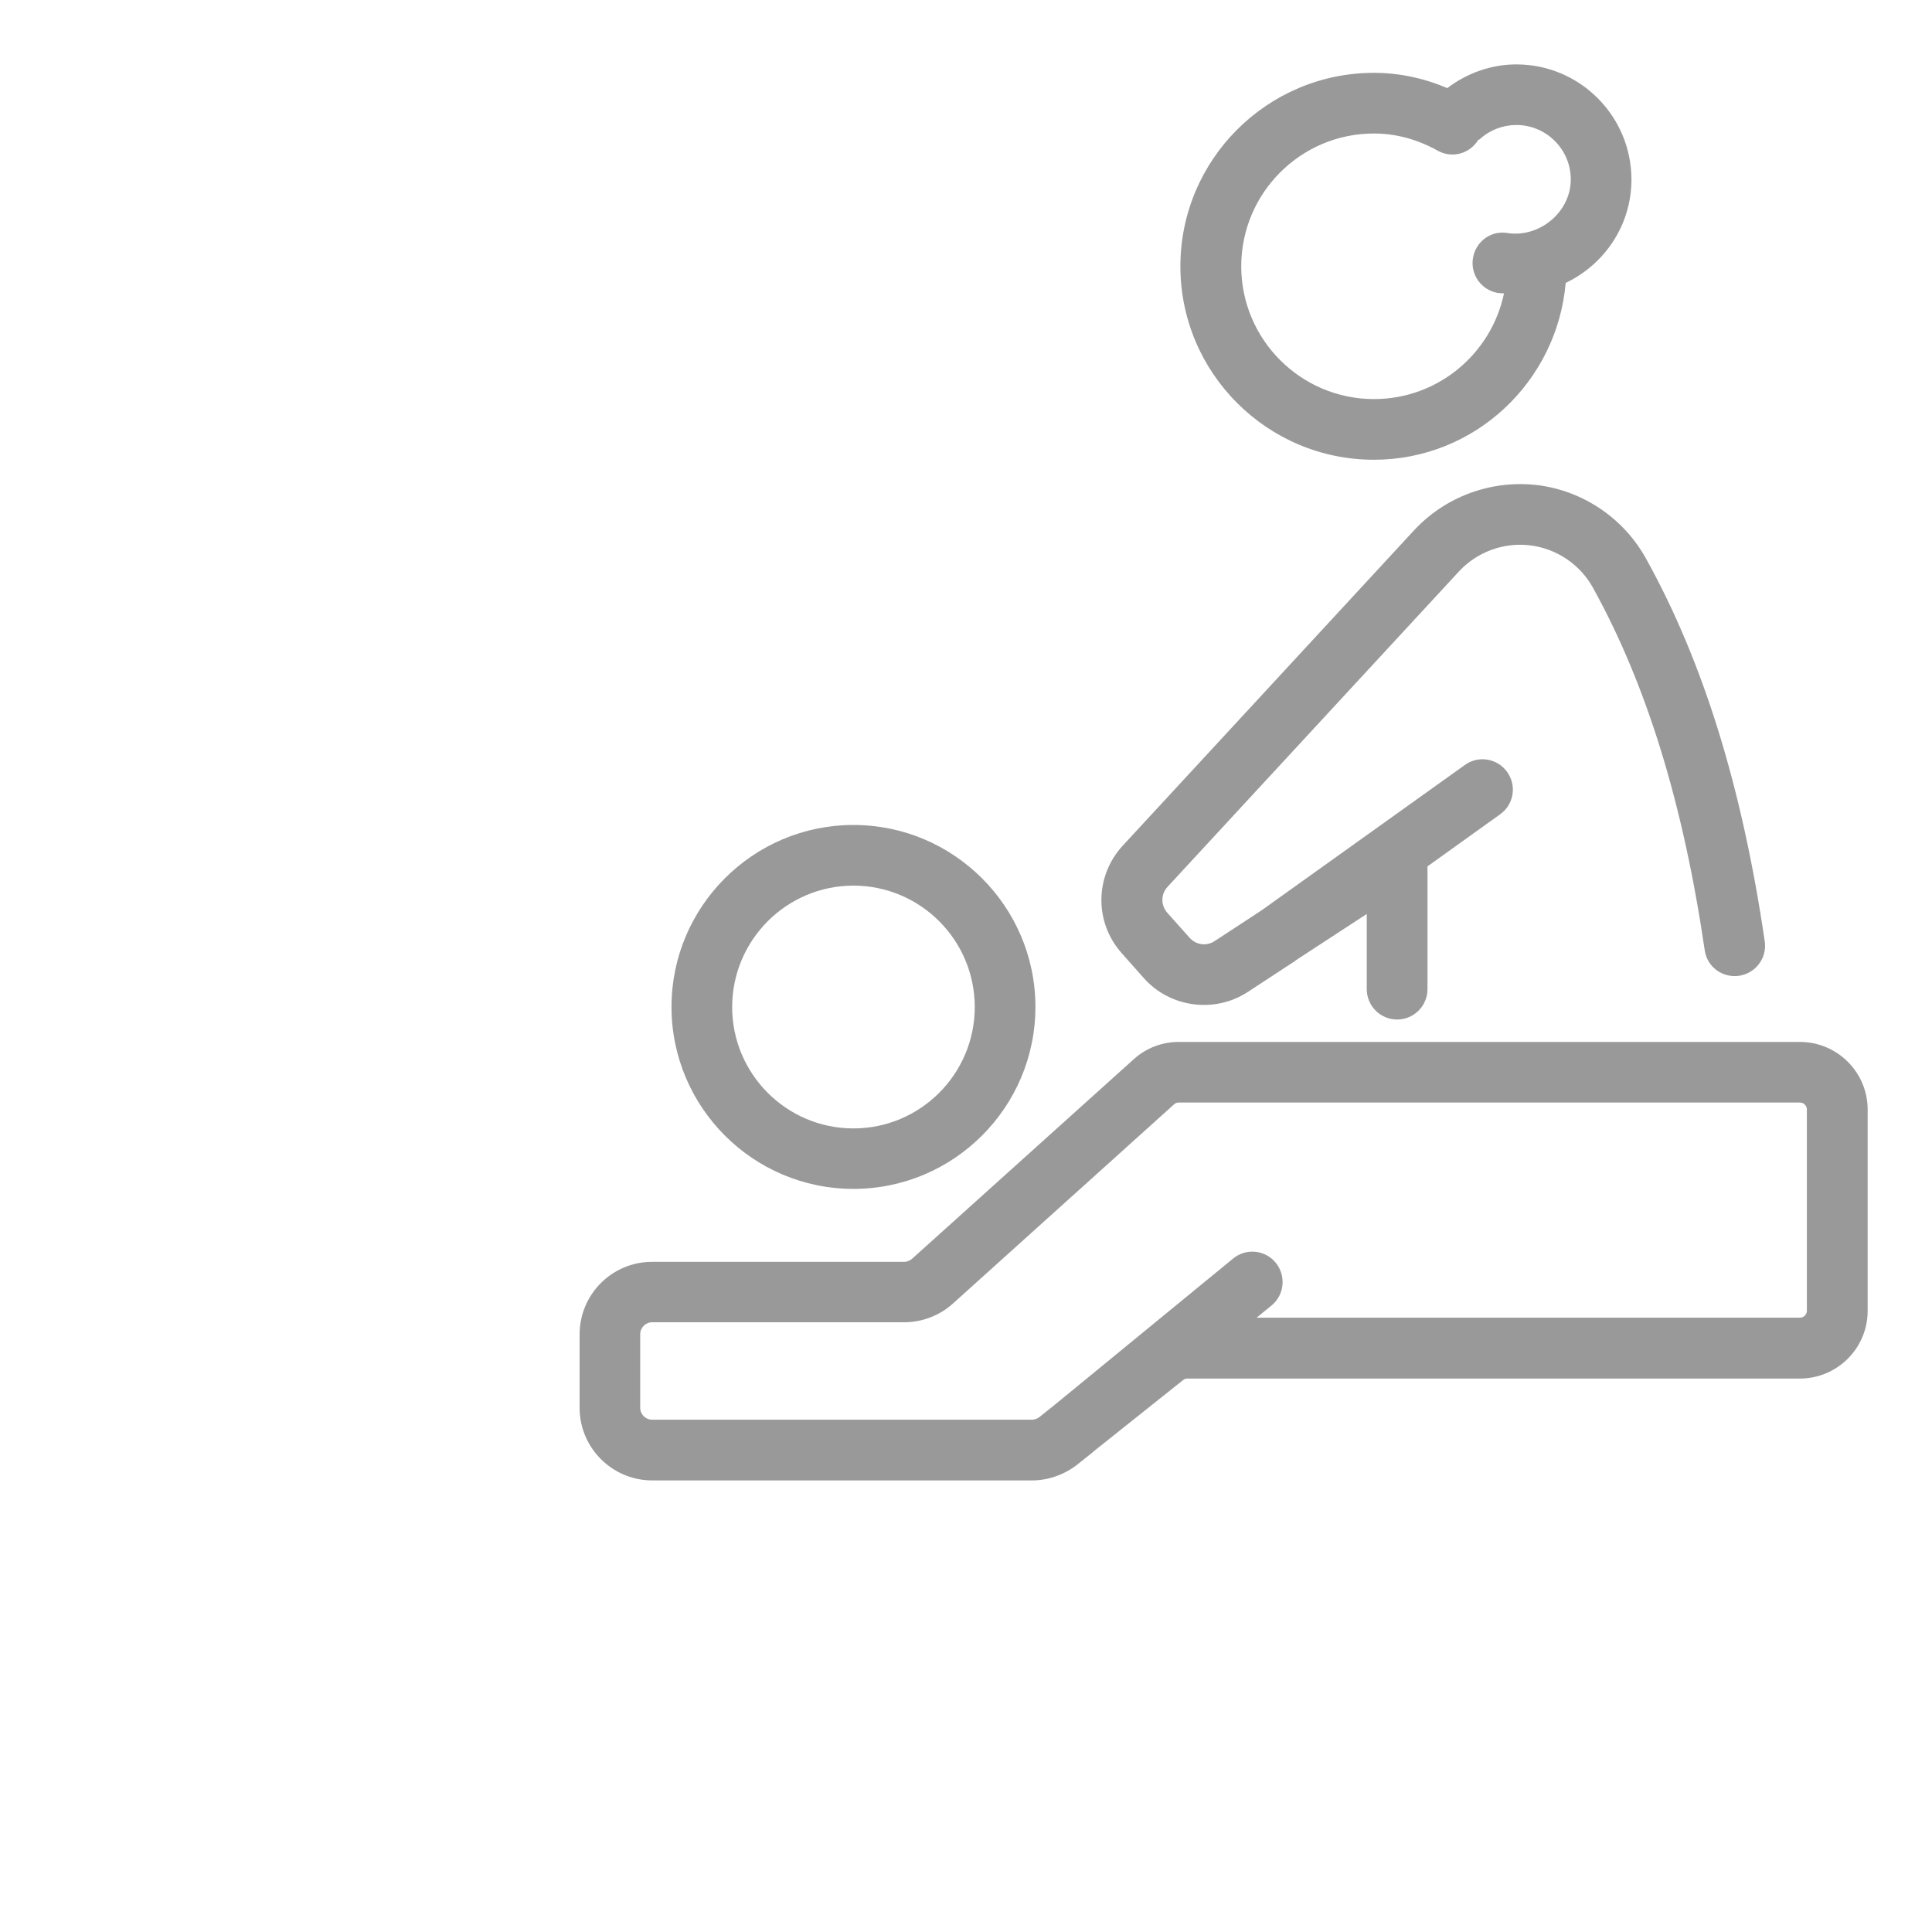 <?xml version="1.0" encoding="utf-8"?>
<!-- Generator: Adobe Illustrator 15.0.0, SVG Export Plug-In . SVG Version: 6.00 Build 0)  -->
<!DOCTYPE svg PUBLIC "-//W3C//DTD SVG 1.1//EN" "http://www.w3.org/Graphics/SVG/1.1/DTD/svg11.dtd">
<svg version="1.1" id="Layer_1" xmlns="http://www.w3.org/2000/svg" xmlns:xlink="http://www.w3.org/1999/xlink" x="0px" y="0px"
	 width="30px" height="30px" viewBox="0 0 30 30" enable-background="new 0 0 30 30" xml:space="preserve">
<g>
	<path fill="#999999" d="M27.948,16.179h-9.644c-0.26,0-0.509,0.095-0.702,0.271l-3.438,3.095c-0.035,0.03-0.078,0.049-0.125,0.049
		h-3.912C9.505,19.593,9,20.098,9,20.72v1.141c0,0.621,0.507,1.127,1.128,1.127h5.896c0.254,0,0.504-0.09,0.704-0.246l0.253-0.202
		l0,0l0.002-0.004l1.389-1.107c0.02-0.017,0.043-0.023,0.066-0.023h9.511c0.579,0,1.052-0.471,1.052-1.051v-3.125
		C29,16.649,28.529,16.179,27.948,16.179z M28.057,20.353c0,0.061-0.05,0.108-0.108,0.108h-8.436l0.231-0.189
		c0.201-0.165,0.23-0.461,0.066-0.664c-0.166-0.202-0.462-0.231-0.664-0.064l-2.765,2.267l-0.241,0.193
		c-0.034,0.026-0.074,0.041-0.117,0.041h-5.896c-0.103,0-0.186-0.083-0.186-0.186v-1.141c0-0.102,0.083-0.186,0.186-0.186h3.912
		c0.28,0,0.549-0.103,0.756-0.289l3.438-3.097c0.02-0.018,0.045-0.026,0.072-0.026h9.644c0.059,0,0.108,0.049,0.108,0.108V20.353z"
		/>
	<path fill="#999999" d="M13.252,18.461c1.558,0,2.826-1.267,2.826-2.826c0-1.557-1.268-2.825-2.826-2.825
		c-1.558,0-2.825,1.268-2.825,2.825C10.428,17.194,11.694,18.461,13.252,18.461z M13.252,13.752c1.039,0,1.884,0.845,1.884,1.885
		c0,1.039-0.844,1.885-1.884,1.885c-1.039,0-1.883-0.846-1.883-1.885C11.37,14.597,12.214,13.752,13.252,13.752z"/>
	<path fill="#999999" d="M17.764,15.191c0.408,0.457,1.101,0.547,1.613,0.211l0.725-0.475c0.004-0.002,0.006-0.002,0.007-0.005
		l0.019-0.015l1.095-0.715v1.166c0,0.262,0.211,0.473,0.472,0.473c0.259,0,0.471-0.211,0.471-0.473v-1.905l1.127-0.808
		c0.214-0.151,0.262-0.446,0.11-0.658s-0.446-0.261-0.656-0.109l-3.155,2.256l-0.731,0.479c-0.126,0.083-0.291,0.061-0.392-0.055
		l-0.342-0.383c-0.105-0.117-0.103-0.291,0.004-0.406l4.521-4.893c0.281-0.305,0.696-0.458,1.106-0.408
		c0.413,0.05,0.779,0.297,0.979,0.661c0.832,1.505,1.399,3.345,1.734,5.627c0.037,0.258,0.274,0.432,0.534,0.396
		c0.257-0.039,0.436-0.277,0.398-0.535c-0.352-2.395-0.954-4.34-1.844-5.944c-0.347-0.627-0.978-1.054-1.69-1.141
		c-0.714-0.083-1.425,0.178-1.913,0.704l-4.521,4.894c-0.438,0.475-0.444,1.196-0.014,1.674L17.764,15.191z"/>
	<path fill="#999999" d="M21.334,7.139c1.567,0,2.844-1.211,2.978-2.746c0.604-0.288,1.021-0.897,1.021-1.606
		C25.332,1.801,24.531,1,23.546,1c-0.39,0-0.765,0.134-1.072,0.368c-0.368-0.156-0.75-0.237-1.14-0.237
		c-1.656,0-3.005,1.348-3.005,3.004C18.329,5.792,19.678,7.139,21.334,7.139z M21.334,2.073c0.34,0,0.675,0.09,0.993,0.268
		c0.221,0.122,0.494,0.047,0.626-0.167c0.011-0.007,0.022-0.009,0.031-0.018c0.154-0.139,0.354-0.215,0.562-0.215
		c0.465,0,0.845,0.379,0.845,0.845c0,0.513-0.493,0.907-0.98,0.833c-0.26-0.046-0.498,0.133-0.539,0.39
		c-0.042,0.257,0.132,0.499,0.39,0.54c0.029,0.005,0.06,0.004,0.092,0.007c-0.196,0.936-1.025,1.641-2.019,1.641
		c-1.137,0-2.061-0.926-2.061-2.062S20.196,2.073,21.334,2.073z"/>
</g>
</svg>
